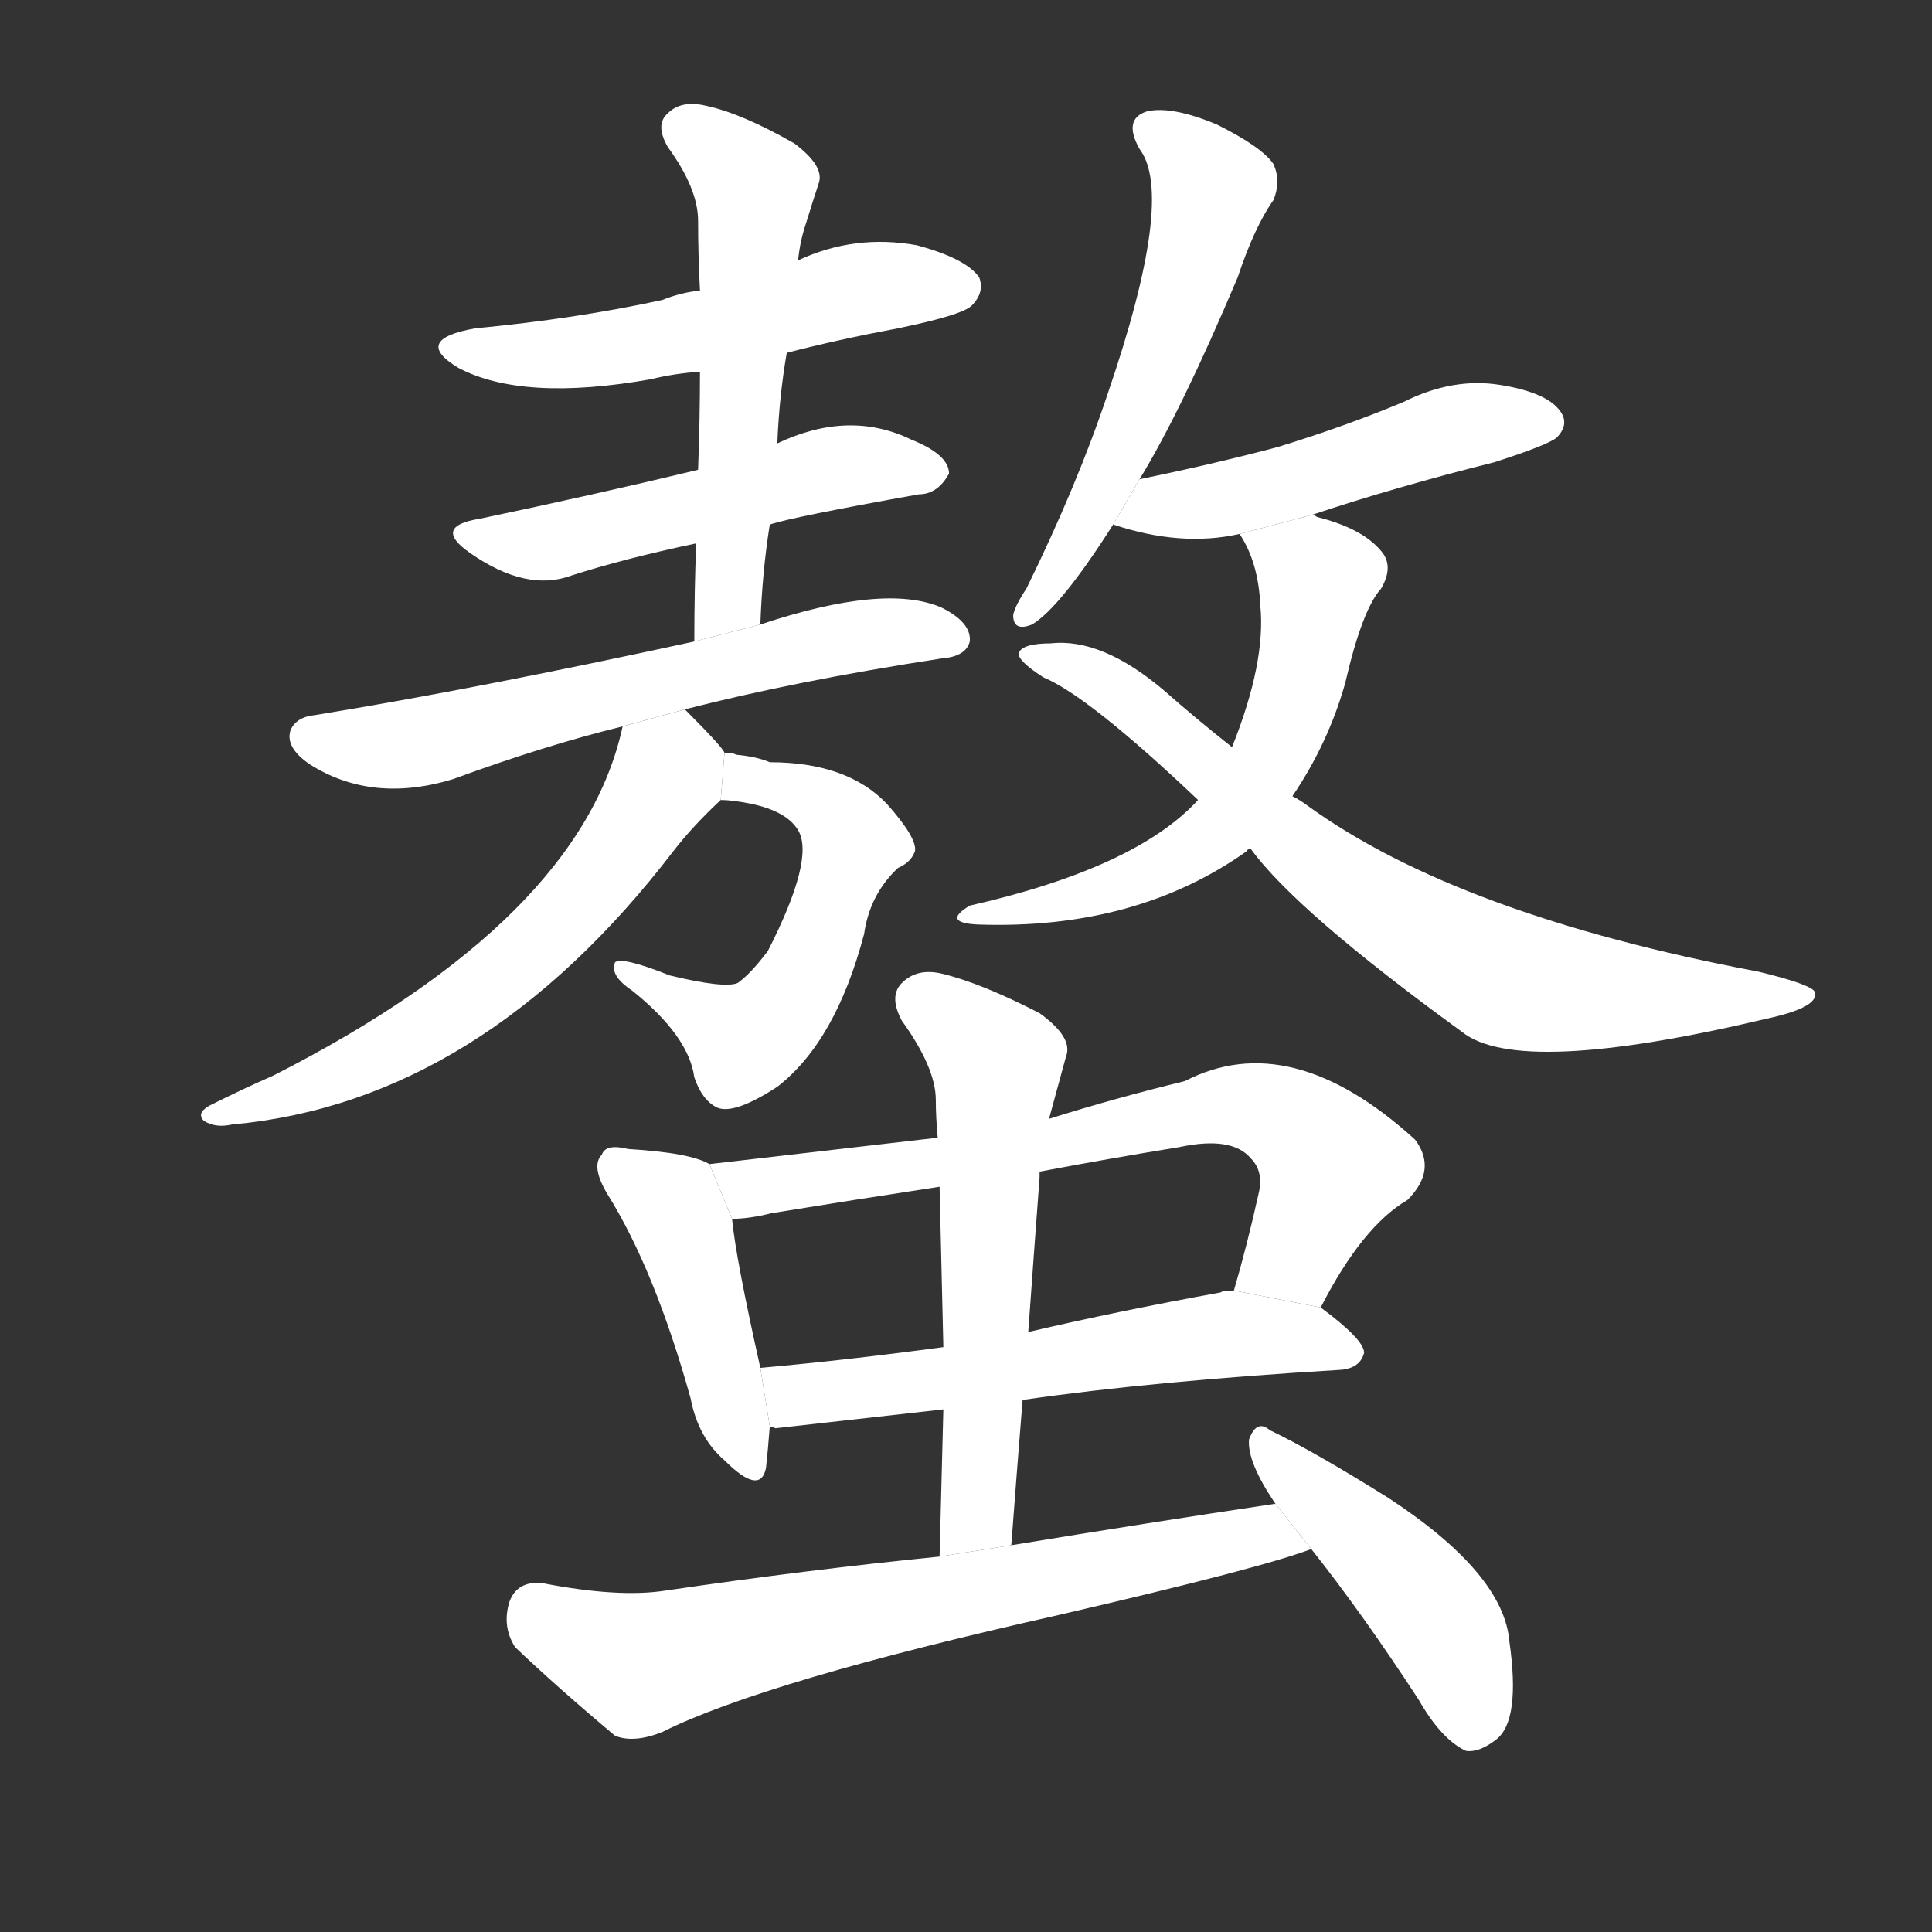 <!-- u87af_ao2_nippers -->
<!-- 87AF -->
<!--  -->
<!--  -->
<svg viewBox="0 0 1024 1024">
  <rect x="0" y="0" width="1024" height="1024" fill="#333333" stroke="none"/>
  <g transform="scale(1, -1) translate(0, -900)">
    <path fill="#FFFFFF" d="M 417 713 Q 444 720 476 726 Q 510 733 515 738 Q 522 745 519 753 Q 512 763 486 770 Q 453 776 423 762 L 371 746 Q 361 745 351 741 Q 305 731 252 726 Q 218 720 243 705 Q 277 687 345 699 Q 357 702 371 703 L 417 713 Z"></path>
    <path fill="#FFFFFF" d="M 408 622 Q 420 626 487 638 Q 497 638 503 649 Q 503 659 483 667 Q 450 683 412 665 L 370 651 Q 316 638 254 625 Q 229 621 249 607 Q 279 586 303 595 Q 331 604 369 612 L 408 622 Z"></path>
    <path fill="#FFFFFF" d="M 403 569 Q 404 597 408 622 L 412 665 Q 413 690 417 713 L 423 762 Q 424 772 427 781 Q 431 794 434 803 Q 437 812 421 824 Q 393 840 374 844 Q 361 847 354 840 Q 347 834 354 822 Q 370 800 370 783 Q 370 765 371 746 L 371 703 Q 371 678 370 651 L 369 612 Q 368 587 368 560 L 403 569 Z"></path>
    <path fill="#FFFFFF" d="M 363 524 Q 421 539 499 551 Q 512 552 514 560 Q 515 570 499 578 Q 469 591 403 569 L 368 560 Q 253 535 167 521 Q 157 520 154 513 Q 151 504 164 495 Q 197 474 240 487 Q 289 505 330 515 L 363 524 Z"></path>
    <path fill="#FFFFFF" d="M 382 476 Q 388 476 398 474 Q 417 470 423 460 Q 432 445 407 396 Q 398 384 391 379 Q 384 376 355 383 Q 330 393 326 390 Q 323 383 335 375 Q 365 351 368 329 Q 372 317 380 313 Q 389 309 412 324 Q 443 348 458 405 Q 461 426 476 440 Q 483 443 485 449 Q 486 456 470 474 Q 449 496 408 496 Q 401 499 390 500 Q 389 501 384 501 L 382 476 Z"></path>
    <path fill="#FFFFFF" d="M 384 501 Q 383 504 363 524 L 330 515 Q 308 413 145 330 Q 129 323 111 314 Q 104 310 108 306 Q 114 302 123 304 Q 255 316 357 449 Q 367 462 382 476 L 384 501 Z"></path>
    <path fill="#FFFFFF" d="M 604 646 Q 626 682 656 753 Q 665 780 675 794 Q 679 804 675 813 Q 669 822 645 834 Q 621 844 608 841 Q 595 837 604 821 Q 623 796 587 691 Q 571 643 544 588 Q 538 579 537 574 Q 537 565 547 569 Q 562 578 590 622 L 604 646 Z"></path>
    <path fill="#FFFFFF" d="M 695 627 Q 740 642 792 655 Q 820 664 825 668 Q 832 675 827 682 Q 820 692 795 696 Q 770 700 744 687 Q 713 674 677 663 Q 643 654 604 646 L 590 622 Q 626 610 657 617 L 695 627 Z"></path>
    <path fill="#FFFFFF" d="M 685 478 Q 704 506 713 538 Q 722 577 732 588 Q 739 600 732 608 Q 722 620 698 626 Q 697 627 695 627 L 657 617 Q 667 602 668 579 Q 671 549 653 504 L 635 476 Q 602 440 514 420 Q 499 411 518 410 Q 602 407 661 449 Q 661 450 663 450 L 685 478 Z"></path>
    <path fill="#FFFFFF" d="M 663 450 Q 687 417 775 353 Q 805 329 936 360 Q 964 366 962 374 Q 961 378 932 385 Q 773 415 693 473 Q 689 476 685 478 L 653 504 Q 634 519 617 534 Q 584 562 557 559 Q 542 559 540 554 Q 539 550 553 541 Q 577 531 635 476 L 663 450 Z"></path>
    <path fill="#FFFFFF" d="M 376 283 Q 366 289 333 291 Q 321 294 319 288 Q 313 282 322 267 Q 347 227 366 159 Q 370 138 384 126 Q 403 107 406 122 Q 407 131 408 144 L 403 175 Q 390 233 388 254 L 376 283 Z"></path>
    <path fill="#FFFFFF" d="M 700 207 Q 722 250 746 264 Q 762 280 750 296 Q 684 356 628 327 Q 591 318 556 307 L 497 297 Q 437 290 376 283 L 388 254 Q 397 254 409 257 Q 452 264 498 271 L 551 279 Q 588 286 625 292 Q 653 298 663 286 Q 670 279 667 267 Q 661 240 654 216 L 700 207 Z"></path>
    <path fill="#FFFFFF" d="M 542 158 Q 611 168 711 174 Q 721 175 723 183 Q 723 190 700 207 L 654 216 Q 648 216 647 215 Q 592 205 545 194 L 500 186 Q 448 179 403 175 L 408 144 Q 409 144 411 143 L 500 153 L 542 158 Z"></path>
    <path fill="#FFFFFF" d="M 536 81 Q 539 121 542 158 L 545 194 Q 548 236 551 276 Q 551 277 551 279 L 556 307 Q 562 329 565 340 Q 569 350 551 363 Q 520 379 499 384 Q 486 387 478 379 Q 471 372 478 359 Q 496 334 496 317 Q 496 308 497 297 L 498 271 Q 499 231 500 186 L 500 153 Q 499 116 498 75 L 536 81 Z"></path>
    <path fill="#FFFFFF" d="M 676 103 Q 609 93 536 81 L 498 75 Q 428 68 353 57 Q 328 53 287 61 Q 274 62 270 51 Q 266 38 273 27 Q 295 6 326 -20 Q 336 -24 351 -18 Q 405 9 561 44 Q 669 69 695 79 L 676 103 Z"></path>
    <path fill="#FFFFFF" d="M 695 79 Q 722 45 752 -1 Q 764 -22 777 -28 Q 784 -29 793 -22 Q 806 -12 800 30 Q 797 66 736 106 Q 696 131 673 142 Q 666 148 662 137 Q 661 125 676 103 L 695 79 Z"></path>
  </g>
</svg>
